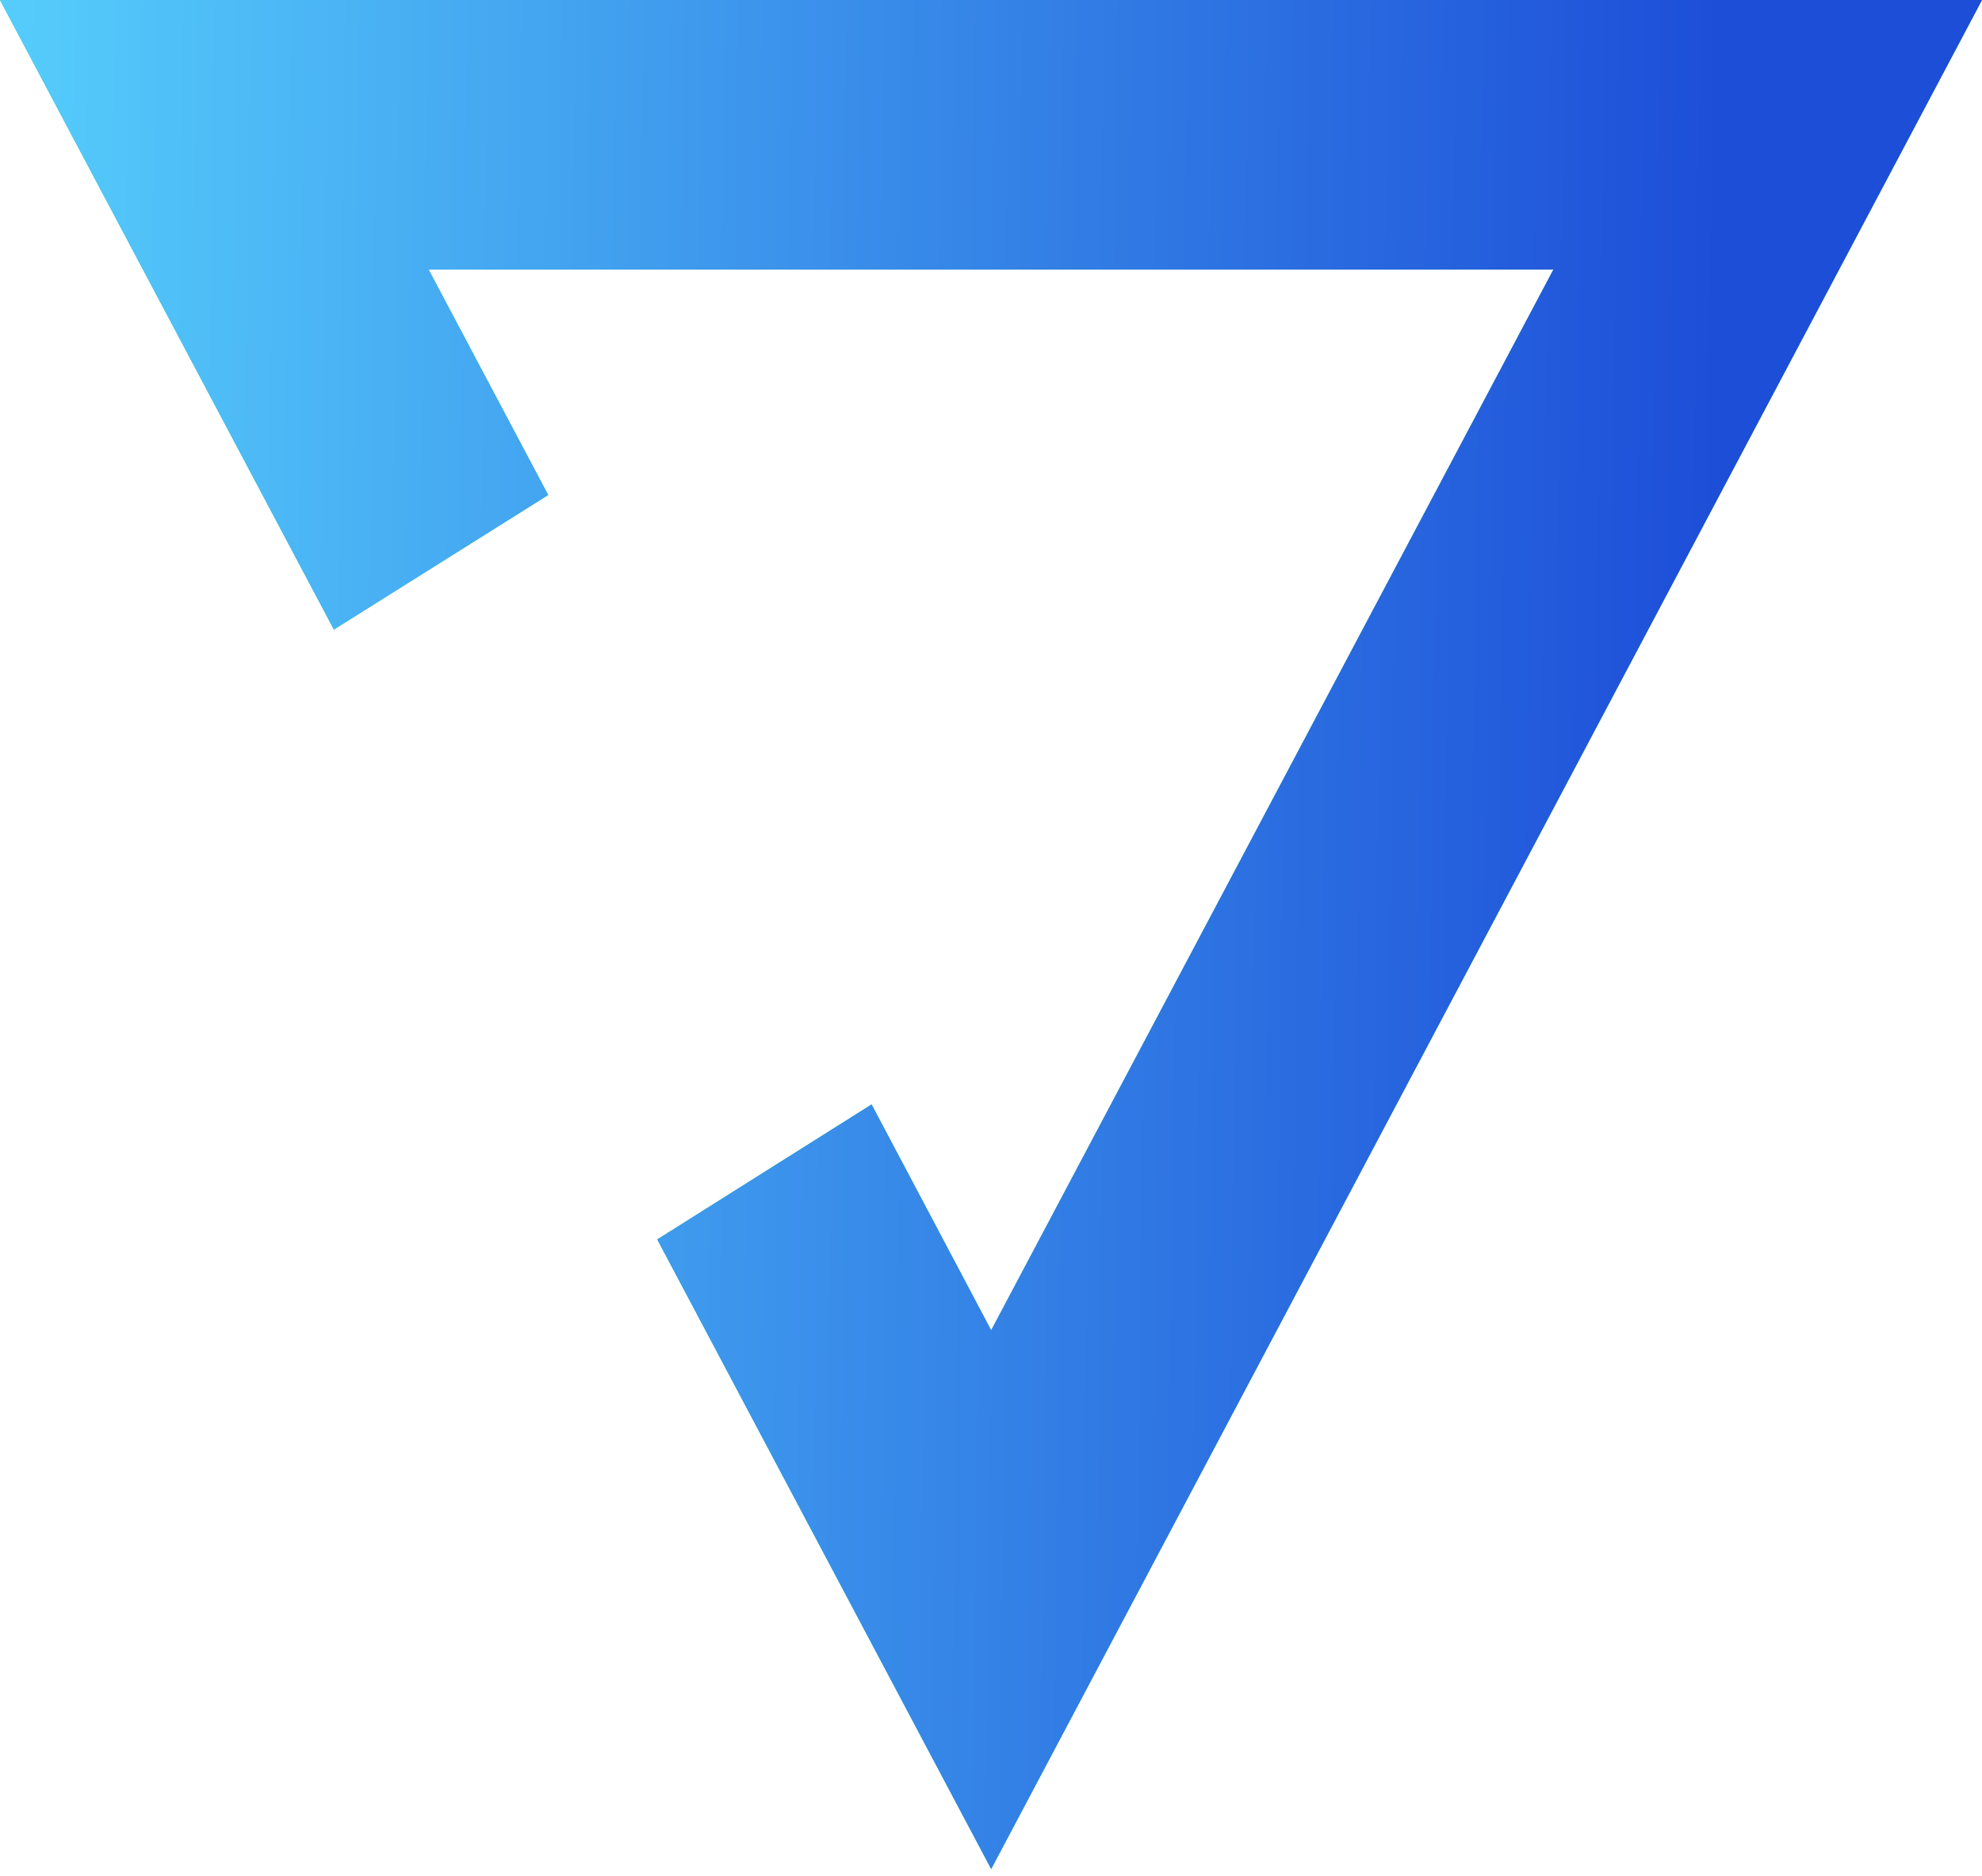 <svg width="56" height="53" viewBox="0 0 56 53" fill="none" xmlns="http://www.w3.org/2000/svg">
<path d="M9.434 17.785L15.488 13.984L12.109 7.614H43.891L28.005 37.582L24.626 31.202L18.571 35.015L28.005 52.8L56 0H0L9.434 17.785Z" fill="url(#paint0_linear_38_11117)"/>
<path d="M9.434 17.785L15.488 13.984L12.109 7.614H43.891L28.005 37.582L24.626 31.202L18.571 35.015L28.005 52.8L56 0H0L9.434 17.785Z" fill="url(#paint1_linear_38_11117)"/>
<defs>
<linearGradient id="paint0_linear_38_11117" x1="69.665" y1="8.752" x2="-25.359" y2="15.79" gradientUnits="userSpaceOnUse">
<stop offset="0.1" stop-color="#059669"/>
<stop offset="0.708" stop-color="#00D090"/>
</linearGradient>
<linearGradient id="paint1_linear_38_11117" x1="55.494" y1="49.301" x2="-8.905" y2="48.453" gradientUnits="userSpaceOnUse">
<stop offset="0.117" stop-color="#1D4ED8"/>
<stop offset="0.931" stop-color="#5AD7FE"/>
</linearGradient>
</defs>
</svg>

